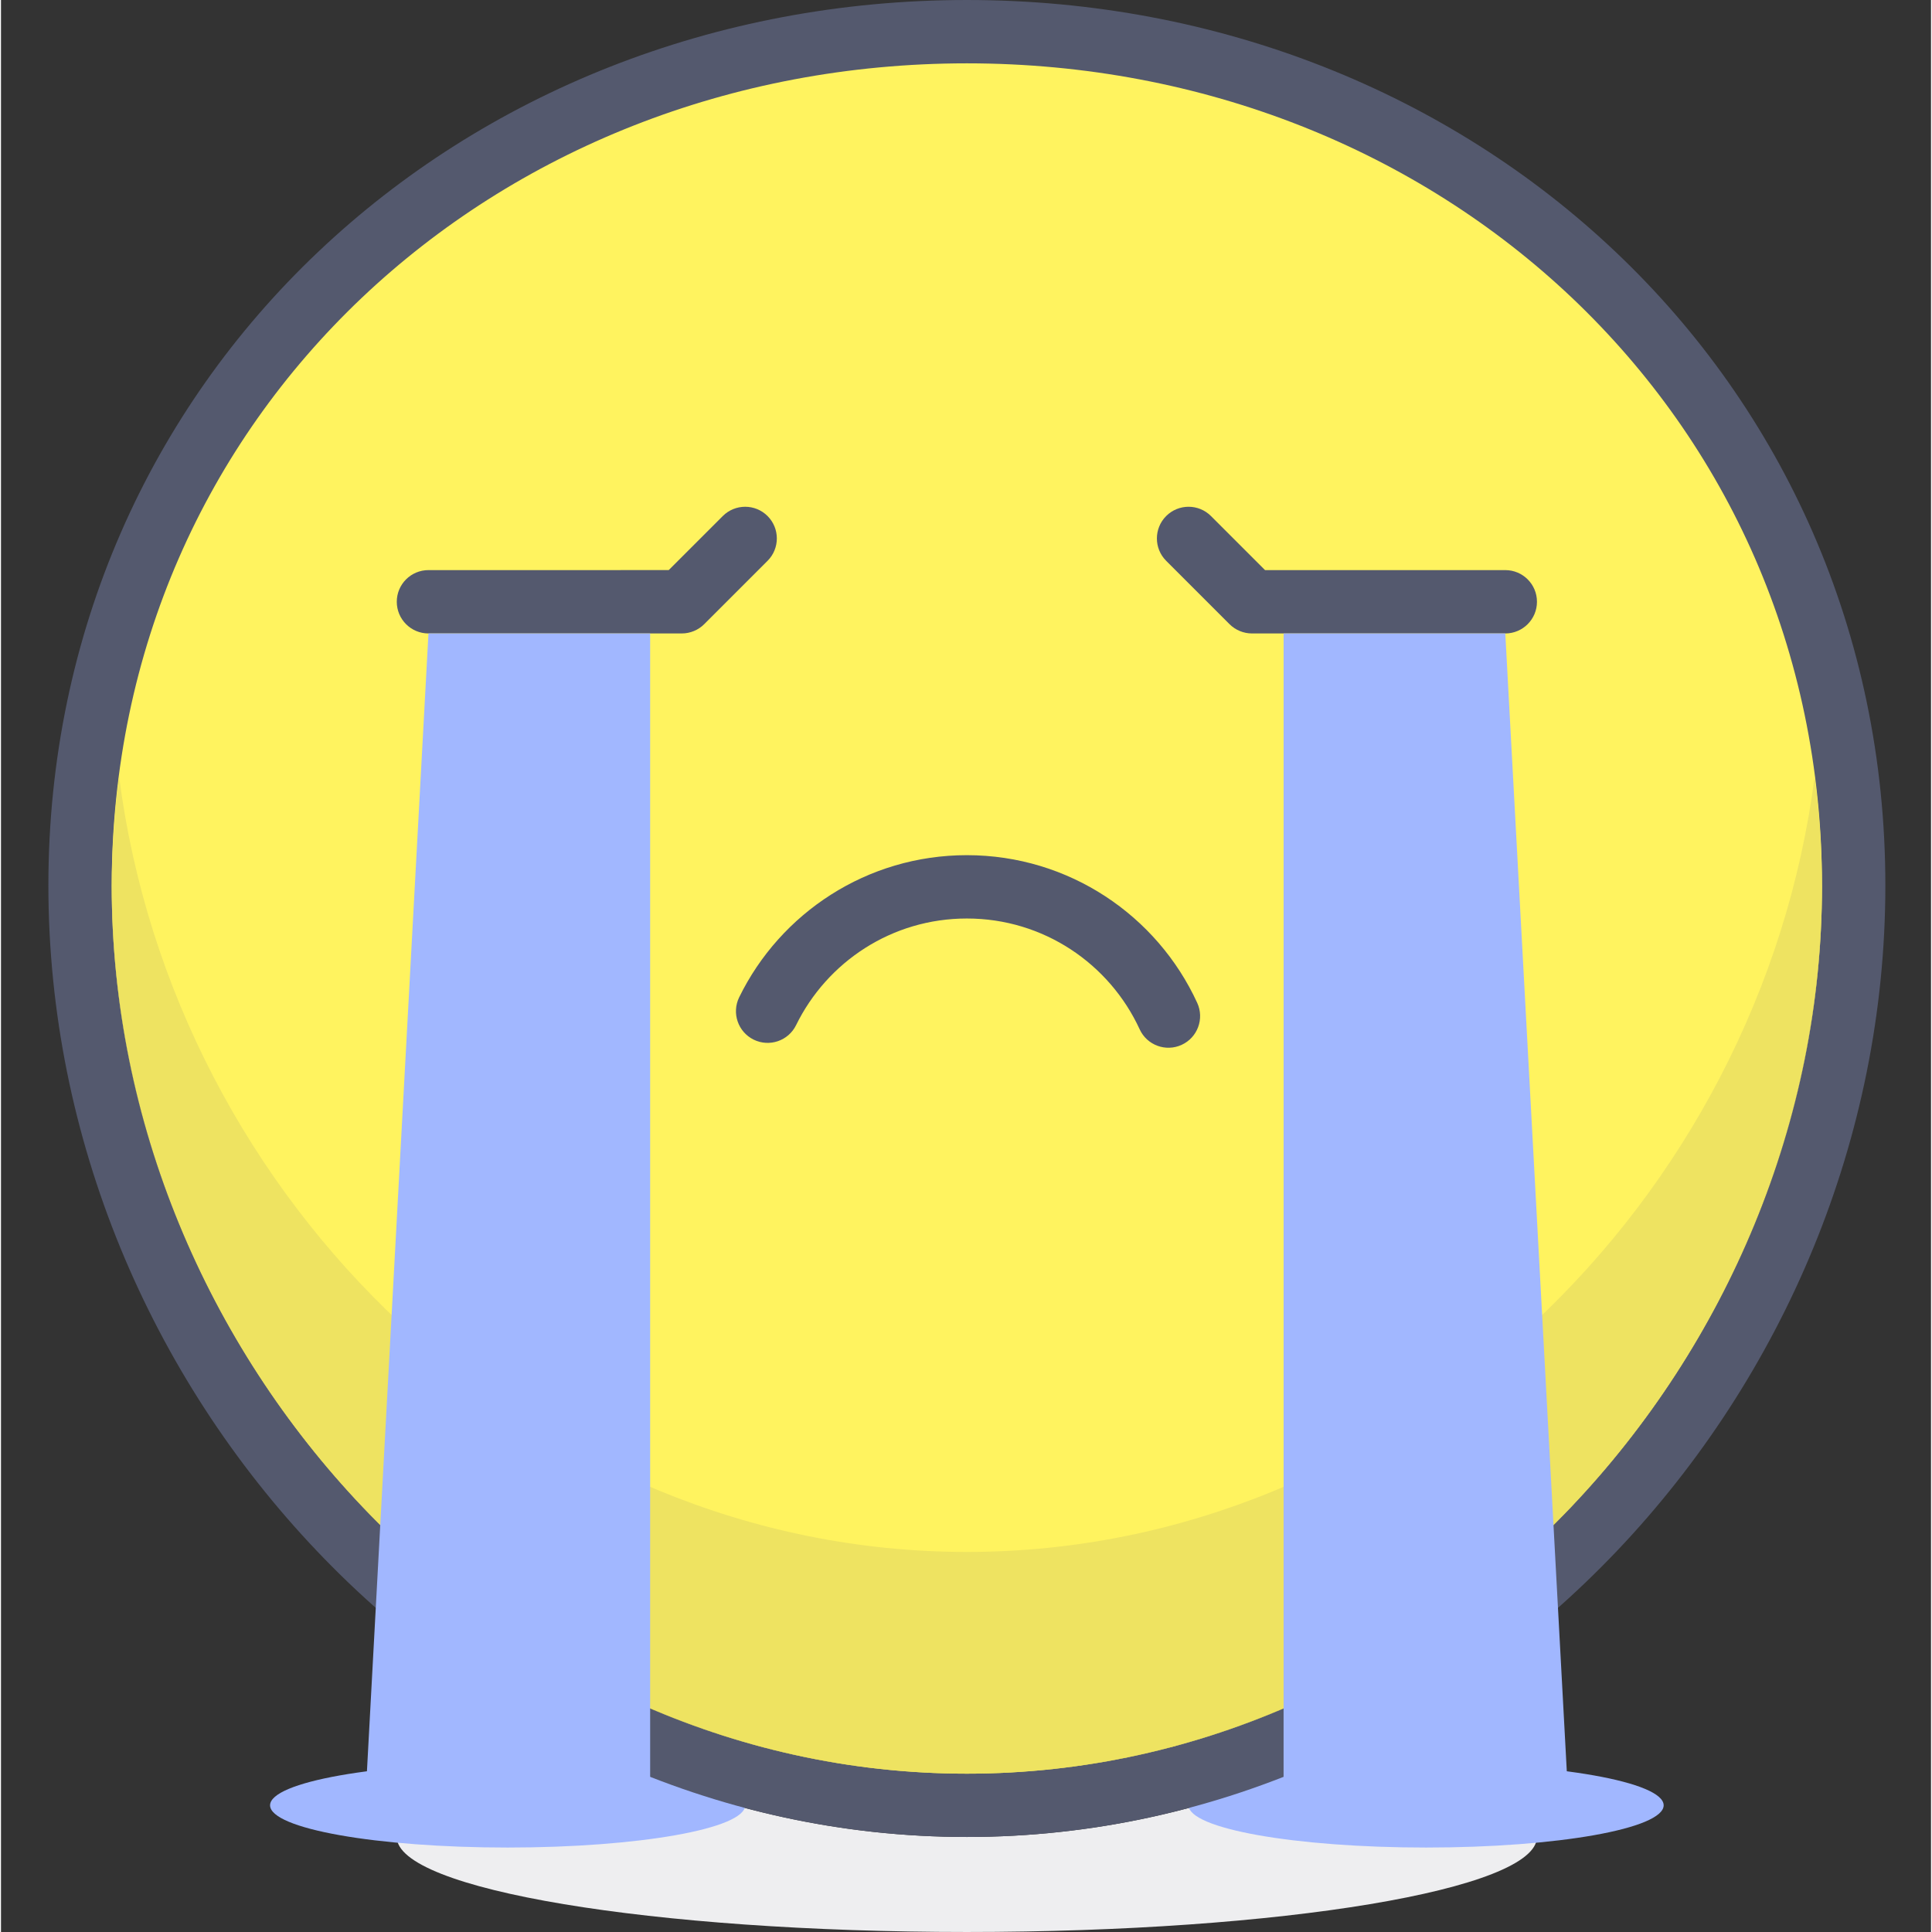 <svg height="416pt" viewBox="-10 0 416 416.427" width="416pt" xmlns="http://www.w3.org/2000/svg"><rect x="-10" y="0" width="416" height="416.427" fill="#333333" stroke="none"/><path d="m274.016 379.832c-23.34 10.328-48.949 16.113-75.824 16.113-26.879 0-52.488-5.785-75.828-16.109-28.648 3.746-47.055 9.57-47.055 16.109 0 11.309 55.02 20.48 122.883 20.48 67.859 0 122.875-9.172 122.875-20.48 0-6.539-18.406-12.363-47.051-16.113" fill="#eeeef0"/><path d="m150.402 389.121c0-5.027-22.922-9.102-51.199-9.102s-51.203 4.074-51.203 9.102 22.926 9.102 51.203 9.102 51.199-4.074 51.199-9.102zm0 0" fill="#a1b7ff"/><path d="m348.375 389.121c0-5.027-22.922-9.102-51.199-9.102-28.277 0-51.199 4.074-51.199 9.102s22.922 9.102 51.199 9.102c28.277 0 51.199-4.074 51.199-9.102zm0 0" fill="#a1b7ff"/><path d="m389.332 190.895c0-105.566-85.574-184.066-191.141-184.066-105.57 0-191.152 78.5-191.152 184.066 0 105.566 85.582 198.227 191.152 198.227 105.566 0 191.141-92.66 191.141-198.227" fill="#fff35f"/><path d="m389.332 190.895h6.828c.02-54.645-22.223-102.551-58.113-136.57-35.883-34.051-85.379-54.324-139.855-54.324-54.484 0-103.98 20.273-139.867 54.324-35.887 34.02-58.125 81.926-58.109 136.57.012 54.645 22.121 105.828 57.867 143.402 35.73 37.578 85.289 61.648 140.109 61.648 54.812 0 104.371-24.07 140.105-61.645 35.742-37.578 57.855-88.762 57.863-143.406h-13.652c.012 50.922-20.664 98.855-54.102 134-33.453 35.145-79.469 57.402-130.215 57.406-50.758-.004-96.766-22.262-130.215-57.406-33.438-35.145-54.113-83.078-54.109-134 .023-50.914 20.57-95.047 53.859-126.664 33.305-31.598 79.371-50.57 130.465-50.578 51.082.008 97.16 18.977 130.461 50.574 33.289 31.617 53.84 75.754 53.852 126.668z" fill="#54596e"/><path d="m380.914 167.383c-11.723 91.422-89.031 167.125-182.723 167.125-93.695 0-171.004-75.703-182.73-167.125-1.012 7.715-1.586 15.598-1.594 23.664.035 50.867 20.703 98.738 54.109 133.848 33.449 35.141 79.457 57.398 130.215 57.406 50.746-.008 96.762-22.266 130.215-57.406 33.402-35.109 54.07-82.973 54.098-133.84-.004-8.07-.582-15.957-1.59-23.672" fill="#eee361"/><g fill="#54596e"><path d="m382.504 191.055c-.027 50.867-20.699 98.73-54.098 133.84-33.453 35.141-79.469 57.398-130.215 57.406 101.797 0 184.312-89.352 184.312-191.152 0-.031 0-.062 0-.094m-368.637-.008v.102c0 101.797 82.523 191.152 184.324 191.152-50.758-.008-96.766-22.266-130.215-57.406-33.406-35.113-54.074-82.98-54.109-133.848"/><path d="m247.836 216.156c-8.621-18.785-27.617-31.828-49.648-31.832-21.555.004-40.215 12.492-49.078 30.633-1.656 3.387-.254 7.473 3.129 9.133 3.387 1.656 7.477.258 9.137-3.129 6.668-13.613 20.637-22.992 36.812-22.984 16.531-.008 30.754 9.785 37.242 23.879 1.57 3.426 5.625 4.93 9.051 3.352 3.426-1.57 4.93-5.625 3.355-9.051zm0 0"/><path d="m82.137 136.535h54.613c1.797 0 3.555-.73 4.824-2l13.652-13.652c2.668-2.668 2.668-6.988 0-9.656-2.664-2.664-6.988-2.664-9.652.004l-11.652 11.648-51.785.004c-3.773 0-6.828 3.055-6.828 6.824s3.055 6.828 6.828 6.828zm0 0"/></g><path d="m129.922 389.121h-61.441l13.656-252.586h47.785zm0 0" fill="#a1b7ff"/><path d="m314.242 122.883h-51.785l-11.656-11.656c-2.664-2.664-6.988-2.664-9.656 0-2.668 2.668-2.664 6.992.004 9.656l13.652 13.652c1.27 1.27 3.027 2 4.824 2h54.613c3.773 0 6.828-3.059 6.828-6.828.004-3.77-3.055-6.824-6.824-6.824zm0 0" fill="#54596e"/><path d="m266.453 389.121h61.441l-13.652-252.586h-47.789zm0 0" fill="#a1b7ff"/></svg>
